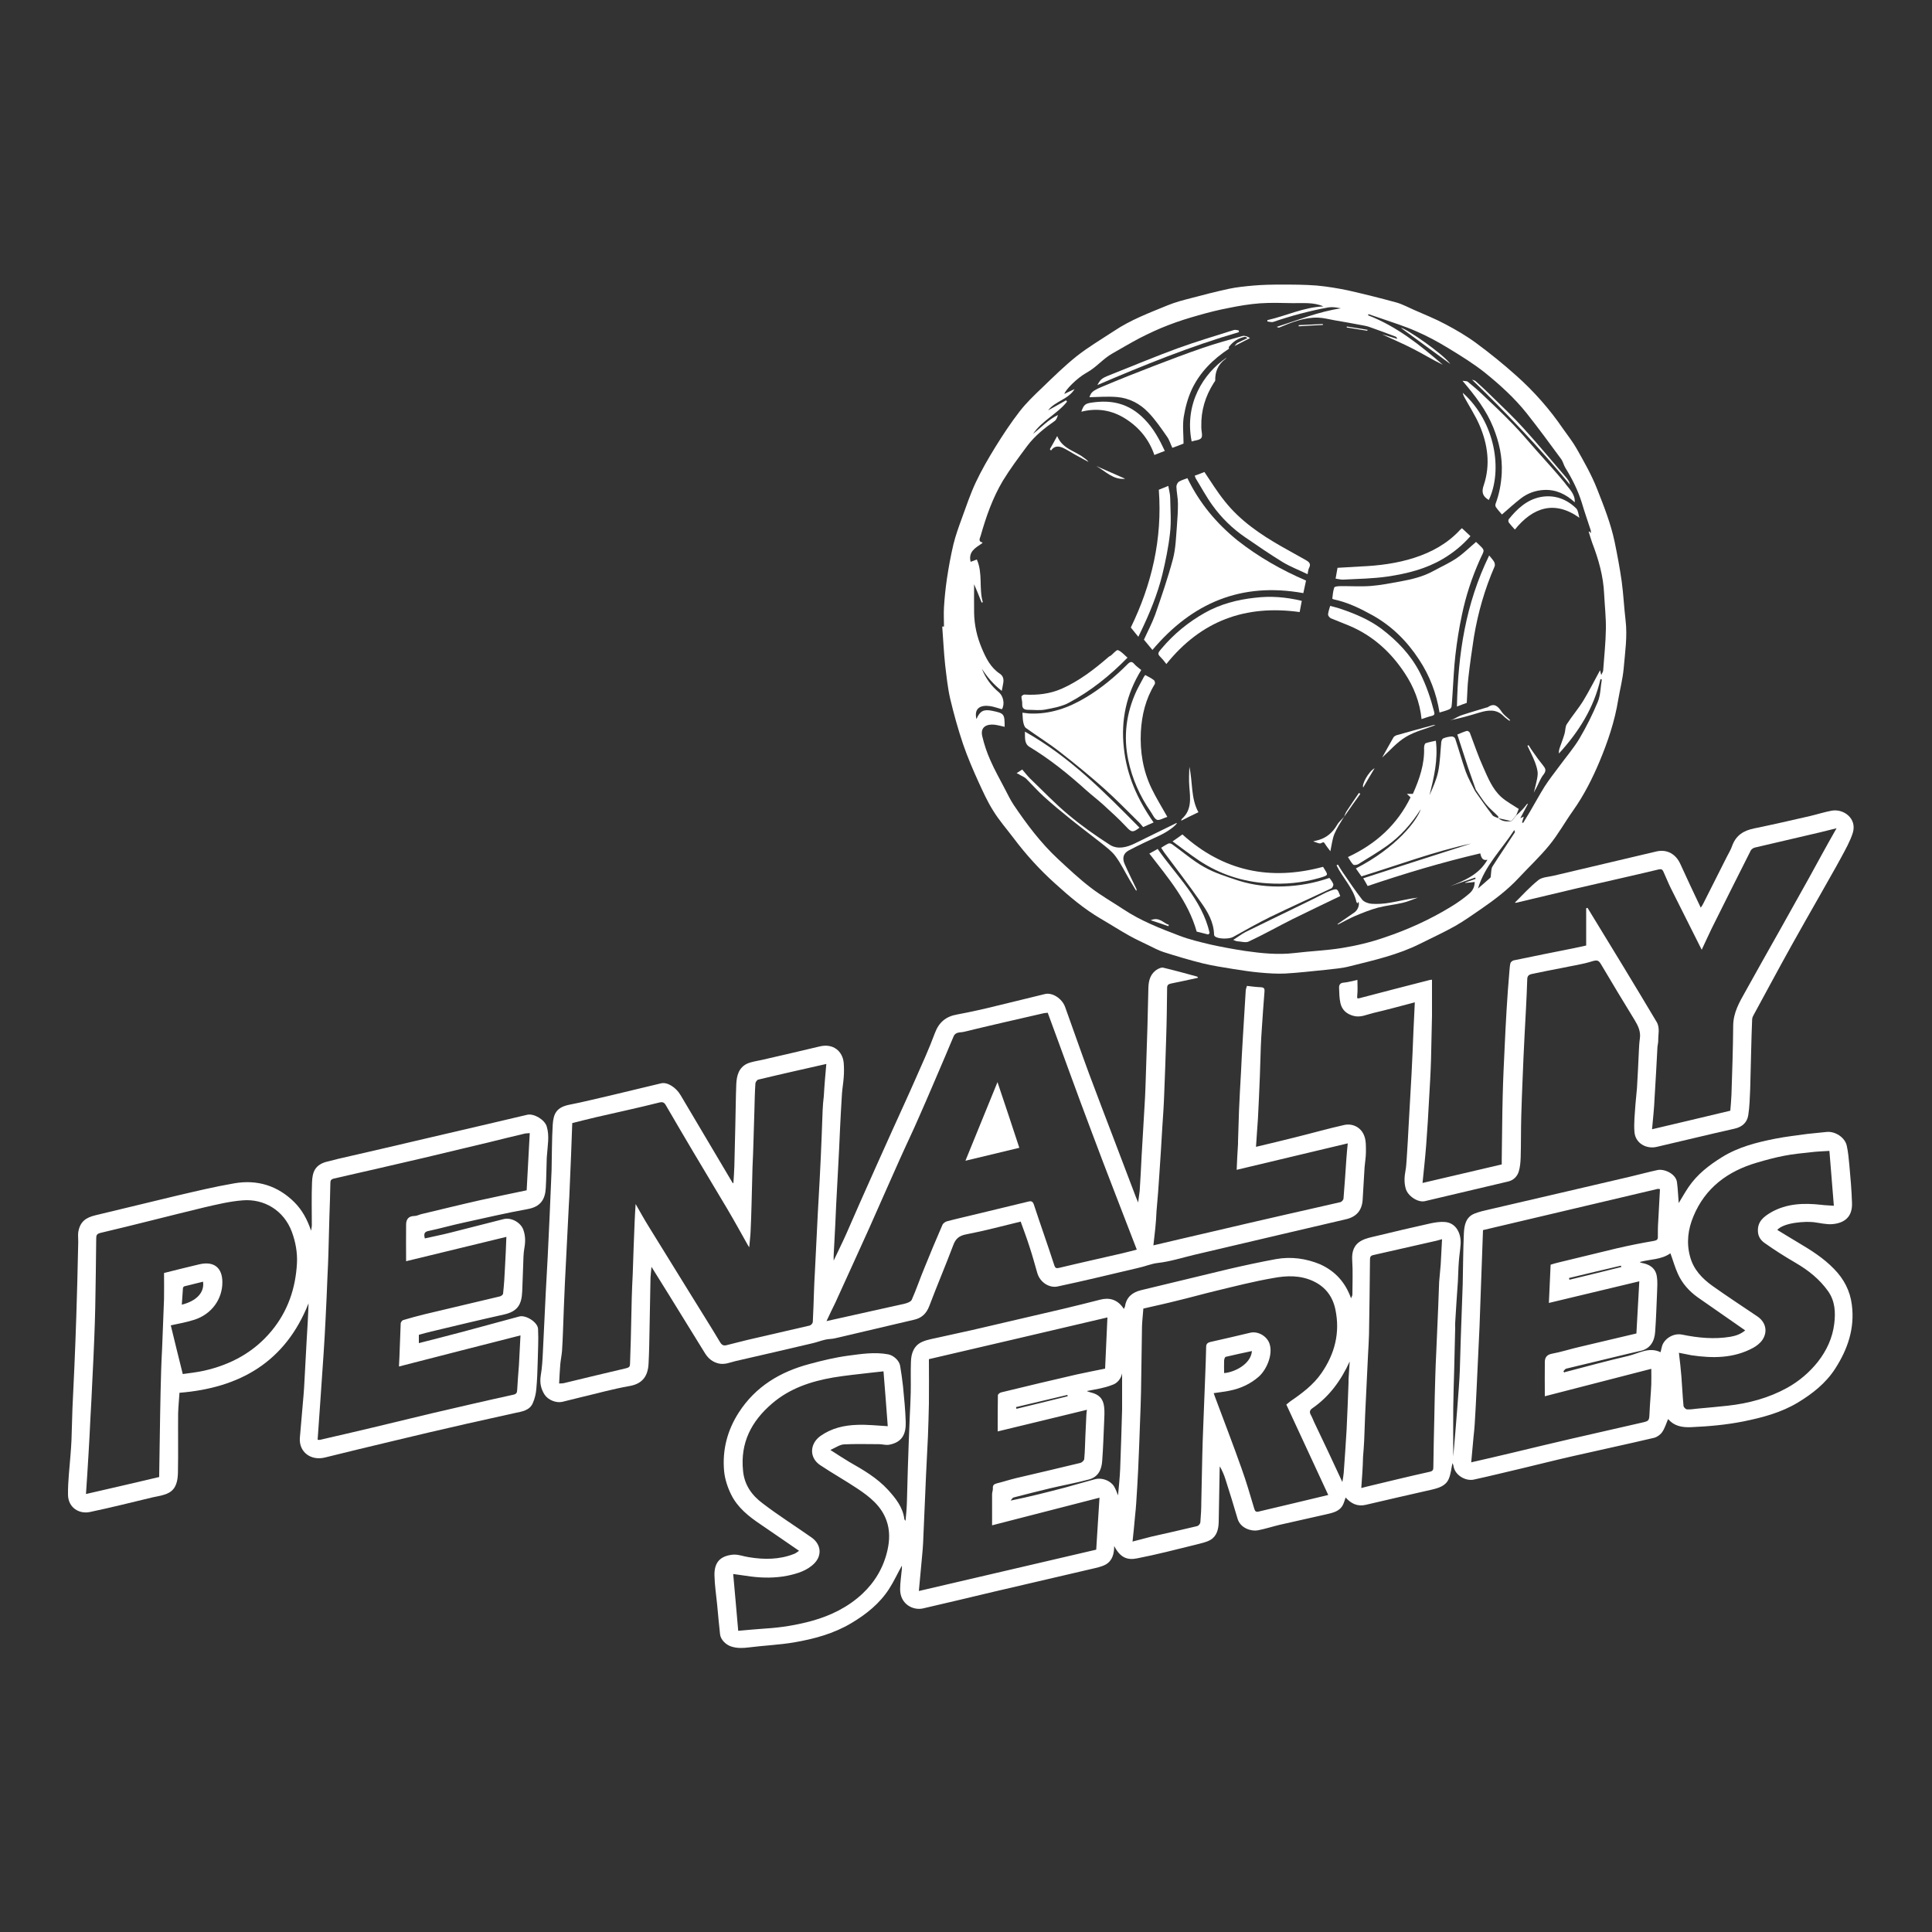 <?xml version="1.0" encoding="UTF-8"?> <svg xmlns="http://www.w3.org/2000/svg" xmlns:xlink="http://www.w3.org/1999/xlink" version="1.1" id="Layer_1" x="0px" y="0px" viewBox="0 0 1000 1000" style="enable-background:new 0 0 1000 1000;" xml:space="preserve"><rect x="0" y="0" width="1000" height="1000" fill="#333333" stroke="none"/> <path style="fill:#FFFFFF;" d="M699.3,672c0.3-0.8,0.7-1.4,0.7-1.9c0-5.9,0.3-11.9-0.1-17.8c-0.3-4.5,0.9-8.1,4.9-10.2 c2.2-1.2,4.9-1.7,7.4-2.3c9.4-2.3,18.9-4.5,28.3-6.6c2.4-0.5,5-0.9,7.4-0.7c6.2,0.5,8.5,6.6,8.1,11.6c-0.2,3-0.7,5.9-0.9,8.8 c-0.3,3.5-0.3,6.9-0.5,10.4c-0.5,7.1-1,14.3-1.4,21.4c-0.1,0.8,0,1.7,0,2.6c-0.2,7-0.3,14.1-0.5,21.1c-0.2,6.7-0.4,13.4-0.5,20.2 c-0.1,8.9,0,17.8,0,25.3c0.3-2.9,0.6-7.2,1-11.6c0.7-8.1,1.3-16.2,1.9-24.3c0.2-2.9,0.4-5.8,0.5-8.7c0.2-5.6,0.3-11.2,0.5-16.7 c0.3-9.3,0.7-18.6,1-28c0.2-8.8,0.2-17.5,0.6-26.3c0.2-4.1,1-8.3,5.4-10.1c2.5-1,5.1-1.6,7.8-2.2c13.3-3.1,26.6-6.2,40-9.3 c11-2.6,22-5.1,33-7.7c4.7-1.1,9.4-2.4,14.1-3.4c3.4-0.7,9.4,1.9,10,6.3c0.5,3.7,0.6,7.4,0.9,10.8c1.6-2.6,3.2-5.5,5.1-8.3 c4.5-6.6,10.6-11.3,17.2-15.4c8.5-5.3,18-7.7,27.6-9.6c5.5-1.1,11.2-1.7,16.8-2.5c3.3-0.4,6.5-0.6,9.8-1c4.4-0.5,9.6,2.8,10.5,7.2 c0.7,3.2,1,6.5,1.3,9.7c0.6,6.6,1.2,13.3,1.4,20c0.2,7.1-3.9,10.2-10,10.8c-3.2,0.3-6.5-0.6-9.8-1c-4.3-0.5-15.4,0.1-18.9,4 c3.7,2.2,7.3,4.5,10.9,6.6c6.6,3.9,13.1,8,18.5,13.6c5.1,5.2,8.3,11.3,9.2,18.5c1.6,12.2-2.1,23-8.6,33.1 c-4.9,7.6-11.8,13-19.4,17.6c-8.7,5.2-18.2,7.7-28,9.7c-9,1.8-18.1,2.6-27.2,3c-4.8,0.2-8.8-0.6-11.9-4.2c-1,2.3-1.7,4.8-3.1,6.8 c-0.9,1.3-2.6,2.5-4.1,2.9c-14,3.3-28.1,6.3-42.1,9.5c-8.9,2-17.8,4.3-26.7,6.4c-8.1,1.9-16.2,3.9-24.4,5.7c-4.3,1-9.7-2.1-10.6-6.6 c-0.1-0.8-0.4-1.5-0.6-1.9c-0.6,2.5-0.8,5.5-1.9,8.1c-1.6,3.8-5.3,4.8-9.1,5.7c-11.3,2.5-22.6,5.2-33.9,7.8c-4.2,1-7.6-0.6-10.4-3.8 c-0.5,1.3-0.8,2.6-1.4,3.8c-1.8,3.5-5.3,4.1-8.6,4.9c-8.1,1.9-16.3,3.6-24.4,5.5c-3.7,0.9-7.4,2.1-11.1,2.8c-3.2,0.6-8.9-1-10.4-5.9 c-2-6.8-4.1-13.7-6.3-20.5c-0.7-2.3-1.7-4.5-2.9-6.7c0,0.3-0.1,0.6-0.1,0.8c-0.2,9.3-0.3,18.6-0.5,28c-0.1,3.6-0.9,7.2-4.2,9.2 c-2.2,1.3-5,1.8-7.6,2.5c-10.1,2.5-20.2,5.1-30.4,7.1c-5,1-8.7-0.2-11.9-6.4c0,4-0.9,7.6-4.4,9.6c-2.2,1.2-4.9,1.7-7.4,2.3 c-16.7,3.9-33.4,7.8-50.2,11.7c-12.3,2.9-24.6,5.9-36.9,8.7c-5.1,1.2-11.9-2.1-11.9-9.9c0-3.5,0.6-7,0.9-10.5c0.1-0.6,0-1.3,0-1.7 c-2.2,3.9-4.1,8.1-6.6,12c-4.9,7.6-11.8,13.1-19.5,17.7c-9.2,5.5-19.3,8.2-29.7,10c-7.7,1.3-15.6,1.6-23.4,2.6 c-3.2,0.4-6.2,0.5-9.2-0.5c-2.7-0.9-5.4-3.5-5.7-6.3c-0.6-5.1-1-10.2-1.5-15.3s-1.3-10.2-1.4-15.3c-0.1-6.8,3.1-9.9,9.4-10.6 c2.7-0.3,5.6,0.9,8.4,1.3c7.9,1.3,15.8,1.3,23.4-1.7c0.9-0.3,1.6-1,2.6-1.6c-6.8-4.6-13.4-9.3-20.1-13.8c-6.1-4.1-11.7-8.6-15-15.2 c-1.9-3.8-3.3-8.1-3.7-12.2c-1-10.9,1.6-21.1,7.6-30.4c8.7-13.5,21.5-21.1,36.6-25.1c6.6-1.8,13.3-3.4,20-4.3 c6.8-0.9,13.7-2,20.7-0.7c2.7,0.5,5.7,3.1,6.2,5.9c0.6,3.5,1.1,7.1,1.5,10.7c0.6,6.1,1.2,12.2,1.4,18.3c0.2,6.2-1.7,10.6-8.6,11.9 c-1.7,0.3-3.5-0.3-5.2-0.3c-6,0-12.1-0.2-18.1,0.1c-2.2,0.1-4.4,1.7-7.1,2.9c3.6,2.3,6.6,4.3,9.8,6.2c7.2,4.1,14.3,8.2,20,14.4 c4,4.4,7.7,9,8.5,15.2c0,0.3,0.4,0.5,0.6,0.9c0.3-3.2,0.6-6.2,0.7-9.3c0.2-6,0.3-12,0.5-18c0.3-9,0.6-17.9,1-26.9 c0.2-4.1,0.4-8.2,0.5-12.4c0.1-5.2-0.1-10.5,0.1-15.7c0.1-4.4,1.5-8.5,5.9-10.4c2.7-1.2,5.8-1.6,8.7-2.3c7.4-1.7,14.9-3.2,22.4-5 c13.9-3.2,27.7-6.5,41.6-9.7c6.5-1.5,13-3.2,19.4-4.8c4.6-1.2,9-0.2,12.2,4.8c0.2-0.5,0.5-0.9,0.6-1.3c0.7-4.8,3.8-7.3,8.3-8.4 c15.1-3.6,30.1-7.3,45.2-10.9c8.2-1.9,16.5-3.7,24.7-5.2c7.8-1.4,15.6-0.3,22.8,2.7C691,657.9,696.3,663.6,699.3,672z M586.2,797.9 c3.4-0.9,6.5-1.7,9.6-2.5c8-1.8,16-3.6,23.9-5.5c0.7-0.2,1.5-1.2,1.6-1.9c0.3-3.6,0.5-7.2,0.5-10.9c0.2-7.9,0.3-15.7,0.5-23.6 c0.1-5.1,0.3-10.2,0.5-15.3c0.3-8.6,0.7-17.1,1-25.7c0.2-5.1,0.4-10.2,0.5-15.3c0-1.5,0.6-2.2,2.2-2.6c6.9-1.5,13.8-3.2,20.7-4.8 c4-0.9,8.6,1.8,9.9,5.7c1.9,5.6-1.5,13.4-5.5,17c-4.3,3.8-9.5,6.2-15.1,7.3c-2.7,0.6-5.4,0.8-8.3,1.3c0.4,1,0.6,1.8,0.9,2.5 c4.5,12.1,9.2,24.2,13.5,36.4c2.5,6.9,4.5,13.9,6.6,20.9c0.4,1.4,1,1.8,2.2,1.5c12-2.8,23.9-5.7,36.1-8.6 c-7.2-15.6-14.4-31.1-21.7-46.8c0.8-0.6,1.4-1.2,2.1-1.7c6-4.1,11.9-8.5,16.1-14.6c6.9-10,9.7-20.9,7.2-32.9 c-1.4-6.7-5.1-11.7-11.5-14.7c-6.7-3.1-13.7-2.9-20.6-1.6c-9.9,1.7-19.7,4.2-29.6,6.6c-6.7,1.6-13.4,3.5-20.1,5.1 c-5.9,1.5-11.9,2.8-17.6,4.1c-0.2,3.1-0.6,6.1-0.7,9.1c-0.2,11.2-0.3,22.4-0.5,33.6c-0.1,5.2-0.3,10.3-0.5,15.5 c-0.3,8.5-0.6,17-1,25.4c-0.3,5.7-0.6,11.4-1,17.1c-0.1,2.2-0.4,4.5-0.6,6.7C587.1,789.2,586.7,793.4,586.2,797.9z M480.8,703.5 c0,7.7,0.1,15.3,0,23c-0.1,5.7-0.3,11.3-0.5,17c-0.3,6.8-0.7,13.5-1,20.3c-0.3,7.7-0.7,15.5-1,23.2c-0.2,3.9-0.3,7.7-0.5,11.6 c-0.1,2.2-0.3,4.3-0.5,6.5c-0.6,6.1-1.1,12.1-1.7,18.4c30.9-7.2,61.5-14.3,91.8-21.4c0.6-9.2,1.1-18.1,1.7-26.9 c-18.7,4.8-37.2,9.6-55.6,14.3c0-5.8,0-10.9,0-16.1c0-1,0.5-2.1,0.4-3.1c-0.1-1.6,0.6-2.1,2-2.5c3.3-0.8,6.6-1.9,9.9-2.7 c11.1-2.6,22.3-5.2,33.4-7.9c0.8-0.2,2-1.3,2-2.1c0.4-4,0.4-8.1,0.6-12.1c0.2-3.5,0.3-7.1,0.5-10.6c0-0.9,0.2-1.8,0.3-2.7 c-15.8,3.8-31.1,7.6-46.2,11.2c0-6.5,0-12.6,0.1-18.7c0-0.5,1-1.4,1.7-1.5c13.1-3.2,26.1-6.3,39.2-9.3c4.9-1.1,9.8-2,14.6-3 c0.4-9,0.8-17.7,1.2-26.5C542.4,689.1,511.9,696.3,480.8,703.5z M761.5,756.9c7.5-1.7,14.7-3.4,21.9-5.1c10-2.4,19.9-4.8,29.9-7.1 c12.1-2.8,24.2-5.5,36.3-8.3c4.1-0.9,4-1,4.2-5.2c0.2-4.9,0.7-9.8,0.9-14.7c0.1-2.8,0-5.6,0-8c-18.3,4.7-36.8,9.5-55.1,14.2 c0-6.1-0.1-11.9,0-17.7c0-2.2,0.9-3.8,3.6-4.3c4.9-0.9,9.7-2.5,14.6-3.6c9.6-2.3,19.3-4.6,29.2-6.9c0.5-8.9,1-17.9,1.5-27 c-15.9,3.8-31.4,7.5-46.8,11.2c0.3-6.9,0.6-13.3,0.9-19.8c1.3-0.4,2.6-0.8,3.9-1.1c10-2.4,20.1-4.9,30.1-7.3 c6.4-1.5,12.9-2.8,19.4-3.9c1.7-0.3,2.2-0.8,2.1-2.4c0-2.6,0-5.2,0.2-7.8c0.3-5.5,0.6-11.1,0.9-16.6c-0.7-0.1-1-0.2-1.3-0.1 c-30.1,7.1-60.3,14.2-90.3,21.3c-0.4,12-0.9,23.9-1.3,35.9c-0.2,4.7-0.3,9.4-0.5,14.1c-0.5,10.6-1,21.3-1.5,31.9 c-0.3,6.2-0.6,12.4-1,18.6c-0.1,2.2-0.4,4.3-0.6,6.5C762.3,747.9,761.9,752.3,761.5,756.9z M459.5,738.2c-0.7-9.3-1.4-18.7-2.2-28.4 c-2.4,0.3-4.4,0.5-6.4,0.7c-6.6,0.8-13.2,1.4-19.7,2.5c-11.5,2-22.4,5.6-31.5,13.4c-10.8,9.2-16.6,20.4-15.1,34.9 c0.7,7.4,4.6,12.7,10.1,16.8c8.2,6.3,17,11.8,25.5,17.8c4.7,3.4,5.4,9,1.4,13.2c-3.8,3.9-8.9,5.4-14.1,6.5 c-6.2,1.2-12.5,1.2-18.8,0.4c-3.1-0.4-6.1-0.9-9.2-1.3c0.9,9.7,1.7,19.3,2.6,29.4c4.8-0.4,9.6-0.9,14.4-1.2c8-0.5,15.9-1.8,23.6-3.9 c9.8-2.7,18.8-7.1,26.3-14.1c6.5-6.1,10.9-13.6,12.9-22.3c1.2-5.2,1.4-10.5-0.5-15.7c-2.7-7.5-8.7-12.2-15-16.4s-12.9-7.9-19.2-12.1 c-5.8-3.8-5.6-11,0-15.1c5.8-4.1,12.3-5.6,19.2-5.8C449,737.3,454.2,737.9,459.5,738.2z M869,700.2c0.5,4.3,1,8.4,1.3,12.4 c0.4,5.1,0.6,10.1,1.1,15.2c0.1,0.6,1.1,1.6,1.7,1.7c1.8,0.1,3.7-0.2,5.5-0.4c5.2-0.5,10.4-0.9,15.6-1.5c10.9-1.2,21.3-4,30.9-9.3 c6.1-3.4,11.4-7.9,15.8-13.4c4.6-5.9,7.6-12.4,8.5-19.7c0.7-5.8,0.5-11.7-3.2-16.9c-4.4-6.2-10.2-10.8-16.7-14.6 c-5.5-3.2-10.9-6.6-16.1-10.3c-1.9-1.3-3.4-3.3-3.5-6c-0.3-5.2,3.1-7.7,6.8-9.9c8.1-4.6,16.9-4.9,25.9-3.9c2.2,0.3,4.5,0.3,6.6,0.5 c-0.8-9.6-1.5-18.8-2.3-28.4c-3.3,0.2-6.5,0.3-9.7,0.7c-4.5,0.5-9.1,0.9-13.6,1.8c-4.8,0.9-9.6,2.2-14.3,3.6 c-15,4.4-26.7,13-32.8,27.8c-2.8,6.7-3.7,13.7-1.7,20.9c1.8,6.7,6.3,11.3,11.6,15.1c7.6,5.4,15.4,10.5,23.1,15.7 c4.4,2.9,5.6,7.8,2.8,12.1c-1.1,1.7-3,3.2-4.8,4.2c-10.1,5.5-20.9,5.5-31.9,3.9C873.4,701.1,871.2,700.6,869,700.2z M704.6,770.2 c1.3-0.3,2-0.5,2.7-0.7c10.9-2.6,21.8-5.3,32.7-7.7c1.8-0.4,1.9-1.2,1.9-2.6c0.1-8.5,0.3-17,0.5-25.5c0.1-7,0.3-14.1,0.5-21.1 c0.1-4.2,0.3-8.4,0.5-12.6c0.3-7.7,0.7-15.5,1-23.2c0.2-4.4,0.3-8.9,0.5-13.3c0.2-3,0.6-5.9,0.8-8.9c0.3-4.4,0.4-8.7,0.7-13.2 c-1.2,0.3-2,0.6-2.9,0.8c-10.9,2.5-21.7,4.9-32.6,7.4c-1.4,0.3-1.8,0.9-1.8,2.3c-0.1,12.9-0.3,25.8-0.5,38.7 c-0.1,3.5-0.3,6.9-0.5,10.4c-0.5,10.4-1,20.8-1.5,31.2c-0.2,4.4-0.3,8.9-0.5,13.3c-0.1,2.9-0.4,5.8-0.6,8.7 C705.4,759.4,705,764.6,704.6,770.2z M848.8,653.2c0.1,0.1,0.2,0.3,0.4,0.3c0.5,0.2,1,0.3,1.6,0.4c3.8,0.9,6.3,3.1,6.8,6.9 c0.4,2.6,0.2,5.4,0.1,8.1c-0.3,6.9-0.5,13.7-1,20.5c-0.3,4.6-2.4,8.9-8,9.9c-1.9,0.4-3.7,0.9-5.6,1.3c-10.8,2.6-21.6,5.2-32.4,7.8 c-0.6,0.1-1,0.9-1.5,1.4c0.2,0.2,0.3,0.4,0.5,0.6c0.4-0.2,0.7-0.4,1.1-0.4c10.7-2.8,21.3-5.7,32.1-8.2c5.4-1.3,10.6-4.8,16.6-1.9 c0.3-1.2,0.5-2,0.7-2.9c0.9-3.7,5.6-7.2,10.5-6.2c8.3,1.7,16.6,2.5,25,1.1c2.8-0.5,5.4-1.4,7.6-3.3c-8.4-5.9-16.6-11.5-24.7-17.2 c-4.3-3.1-7.9-7.1-10.1-12c-1.6-3.5-2.6-7.2-3.9-10.7C859.8,652.1,854.1,651.7,848.8,653.2z M562.5,720c0.8,0.3,1.4,0.6,2,0.7 c4.3,1,6.5,3.2,7,7.5c0.3,2.6,0.1,5.2,0,7.8c-0.3,6.7-0.5,13.4-1,20.1c-0.3,4.9-2.3,8.5-7,9.7c-6.7,1.8-13.5,3-20.2,4.6 c-6.3,1.5-12.5,3.1-18.7,4.7c-0.6,0.2-1,1-1.5,1.6c9.9-2,19.2-4.4,28.4-6.8c5.1-1.4,10.2-2.9,15.4-4.3c3.4-0.9,7.8,0.7,9.7,3.7 c0.9,1.5,1.5,3.2,2.1,4.7c0.4-4.5,0.9-9.1,1.1-13.8c0.4-10.2,0.7-20.4,1-30.7c0-0.5,0-1,0-1.5c0-5.9,0-11.8,0-17.2 c-0.5,2.6-2.3,5.2-5.3,6.1C571.4,718.5,567.1,719.1,562.5,720z M694.8,767.1c0.3-1.9,0.6-3.3,0.7-4.7c0.5-7.5,1.1-14.9,1.5-22.4 c0.4-8.1,0.7-16.3,1-24.4c0-0.6,0-1.1,0-1.7c0.2-3.1,0.4-6.1,0.6-9.2c-4.5,9.8-10.5,18.1-19.3,24.2c-1.2,0.8-1.7,1.8-0.9,3.3 c0.7,1.2,1.2,2.6,1.8,3.9C685.1,746.3,689.9,756.5,694.8,767.1z M633.6,710.7c4.8-0.3,13.8-4.3,14.4-11.4c-4.6,1-9.1,1.9-13.6,3 c-0.4,0.1-0.8,1.3-0.8,2C633.5,706.4,633.6,708.5,633.6,710.7z M839.2,655.8c-0.1-0.2-0.2-0.5-0.2-0.7c-9,2.1-17.9,4.2-26.9,6.4 c0.1,0.3,0.2,0.6,0.2,0.9C821.2,660.3,830.2,658,839.2,655.8z M552.6,722.7c0-0.2-0.1-0.5-0.1-0.7c-8.9,2.1-17.8,4.2-26.6,6.3 c0.1,0.3,0.1,0.6,0.2,0.9C534.9,727.1,543.7,724.9,552.6,722.7z"></path> <path style="fill:#FFFFFF;" d="M597,644.6c9.8-2.3,19.5-4.6,29.1-6.8c13.2-3.1,26.5-6.2,39.7-9.2c9.4-2.2,18.8-4.2,28.1-6.4 c0.6-0.2,1.5-1.2,1.5-1.9c0.6-6.9,1-13.8,1.5-20.7c0.2-2.6,0.4-5.1,0.7-7.8c-19.2,4.6-38.1,9.1-57.5,13.7c0.2-4.8,0.4-9.2,0.7-13.5 c0-0.4,0-0.8,0-1.2c0.2-5.3,0.3-10.5,0.5-15.8c0.3-6.4,0.6-12.9,1-19.3c0.3-6.2,0.6-12.4,1-18.6c0.5-8.2,1-16.4,1.5-24.6 c0.1-0.8,0.5-1.6,0.6-2.2c2.6,0.3,4.9,0.6,7.3,0.7c1.7,0.1,1.9,0.9,1.8,2.2c-0.5,6.5-1,13-1.4,19.5c-0.2,3-0.4,6-0.5,8.9 c-0.2,5.2-0.3,10.3-0.5,15.5c-0.3,7.3-0.6,14.7-1,22c-0.3,4.7-0.7,9.4-1,14.5c7-1.7,13.6-3.2,20.2-4.9c8.5-2.1,16.9-4.5,25.4-6.4 c4.4-1,8.9,1.2,10.5,5.8c0.9,2.5,0.8,5.4,0.8,8.2c0,2.6-0.5,5.3-0.7,7.9c-0.4,5.6-0.6,11.3-1,16.9c-0.4,5.6-3.4,8.8-8.7,10 c-10.8,2.5-21.7,5.1-32.5,7.6c-15.3,3.6-30.6,7.2-46,10.8c-6.3,1.5-12.5,3.5-18.8,4.2c-3.5,0.4-6.6,1.8-9.9,2.5 c-14,3.3-28,6.7-42.1,9.7c-4,0.8-8.9-1.9-10.4-7c-1.3-4.5-2.5-9-4-13.5c-1.4-4.4-3-8.7-4.6-13.1c-9.5,2.3-18.8,4.8-28.2,6.6 c-3.7,0.7-5.5,2.3-6.7,5.6c-4,10.6-8.4,20.9-12.4,31.5c-1.5,3.9-3.9,6.2-7.9,7.1c-13.6,3.2-27.2,6.4-40.9,9.6 c-1.6,0.4-3.4,0.3-5,0.7c-2.3,0.5-4.5,1.4-6.8,1.9c-13.2,3.1-26.5,6.2-39.7,9.2c-2.9,0.7-5.6,2-8.9,1.2c-3.1-0.8-5.2-2.6-6.8-5.1 c-6.4-10.4-12.8-20.7-19.2-31.1c-2.8-4.5-5.5-8.9-8.6-13.8c-0.2,2.2-0.4,3.9-0.5,5.6c-0.2,8.9-0.3,17.8-0.5,26.7 c-0.1,5.9-0.2,11.8-0.5,17.7c-0.3,6.4-3,10.5-9.8,11.7c-8.6,1.5-17.1,3.9-25.6,5.9c-3.1,0.7-6.2,1.6-9.3,2.3c-3.2,0.7-7.3-1-9.1-3.7 c-2-3.1-2.6-6.3-2-10c0.7-4,0.9-8.1,1.1-12.2c0.5-10.3,1-20.6,1.5-31c0.3-6.1,0.7-12.2,1-18.4c0.3-7.1,0.7-14.1,1-21.2 c0.3-7.8,0.7-15.7,1-23.5c0.2-7.9,0.1-15.7,0.6-23.6c0.4-5.6,1.9-9,9.1-10.3c6.7-1.3,13.3-3,20-4.5c9-2.1,18.1-4.4,27.1-6.5 c3.2-0.7,7.7,2.2,10,6.2c8.9,15.1,17.9,30.1,26.8,45.2c0.1,0.1,0.2,0.2,0.5,0.4c0.2-3,0.4-6,0.5-8.9c0.2-7,0.3-13.9,0.5-20.9 c0.2-7.2,0.2-14.4,0.5-21.6c0.2-4.2,1.2-8.4,5.5-10.5c2.4-1.1,5.2-1.4,7.8-2c10-2.3,20-4.6,30-7c6.8-1.6,11.7,2.4,12.3,8.5 c0.2,2.5,0.2,5.1,0,7.6c-0.2,2.8-0.7,5.6-0.9,8.4c-0.4,6-0.7,12.1-1,18.1c-0.3,6.9-0.6,13.7-1,20.6c-0.3,6.3-0.7,12.6-1,18.8 c-0.3,6.9-0.6,13.7-1,20.6c-0.1,2.7-0.4,5.5-0.3,8.3c2.2-4.7,4.5-9.3,6.6-14c2.4-5.4,4.7-10.8,7.1-16.2c5.5-12.4,11-24.7,16.6-37.1 c4-8.9,8.1-17.7,12-26.6c3.5-7.9,7.1-15.8,10.1-23.9c2.1-5.6,5.7-8.6,11.5-9.6c6.9-1.3,13.7-2.8,20.5-4.5c8.4-2,16.7-4.1,25-6.1 c3.8-0.9,8.8,2.3,10.4,6.7c4.1,11.4,8.1,22.9,12.3,34.3c4.3,11.6,8.8,23.2,13.2,34.8c3.7,9.7,7.4,19.4,11.1,29.2 c0.3,0.8,0.7,1.6,1.2,2.9c0.3-2.3,0.6-4.2,0.8-6c0.4-6,0.7-12.1,1-18.1c0.5-8.5,1-17.1,1.5-25.6c0.2-3.4,0.4-6.8,0.5-10.2 c0.3-10.2,0.7-20.4,1-30.6c0.2-6.9,0.3-13.8,0.5-20.6c0.1-3.9,1.1-7.5,4.7-9.6c0.9-0.5,2.1-1.1,3.1-0.8c5.9,1.4,11.7,3,17.5,4.6 c0.1,0,0.2,0.3,0.4,0.6c-4.8,1-9.4,2.1-14.1,3c-1.3,0.3-1.9,0.8-1.9,2.2c-0.1,8.8-0.2,17.5-0.5,26.3c-0.3,9.5-0.6,19-1,28.4 c-0.2,5.9-0.6,11.8-1,17.6c-0.5,8-0.9,15.9-1.5,23.9c-0.4,6.5-0.9,13-1.5,19.5C598.4,632.7,597.7,638.6,597,644.6z M427.7,550.7 c-11.9,2.7-23.6,5.3-35.2,8.1c-0.6,0.1-1.4,1.2-1.5,1.9c-0.3,4.4-0.4,8.9-0.5,13.3c-0.2,5.6-0.3,11.2-0.5,16.7 c-0.1,4.4-0.3,8.9-0.5,13.3c-0.2,6.5-0.3,13-0.5,19.4c-0.1,4.7-0.3,9.4-0.5,14.1c-0.1,2.6-0.5,5.2-0.7,8.1c-0.4-0.6-0.5-0.8-0.7-1.1 c-3.5-6.2-6.9-12.4-10.5-18.5c-5.8-9.8-11.7-19.5-17.5-29.3c-4.9-8.2-9.7-16.5-14.5-24.7c-0.8-1.4-1.7-1.8-3.5-1.3 c-10.7,2.7-21.5,5-32.3,7.5c-4.3,1-8.6,2.1-12.6,3.1c-0.4,11.1-0.8,22-1.3,32.8c-0.1,3.4-0.3,6.8-0.5,10.2c-0.3,6.6-0.7,13.2-1,19.8 s-0.7,13.2-1,19.8c-0.4,8.4-0.7,16.8-1,25.2c-0.1,3.4-0.3,6.8-0.5,10.2c-0.2,2.3-0.7,4.6-0.9,6.9c-0.3,3.3-0.4,6.6-0.6,9.9 c1-0.1,1.8,0,2.5-0.2c10.7-2.6,21.5-5.2,32.2-7.7c1.6-0.4,2-0.9,2-2.3c0.1-4.1,0.3-8.2,0.4-12.4c0.2-7.3,0.3-14.6,0.5-21.9 c0.1-4,0.3-8.1,0.5-12.1c0.3-9.1,0.6-18.3,1-27.4c0.1-2.8,0.3-5.7,0.5-8.9c2.4,4.2,4.5,8,6.8,11.7c7.5,12.1,15,24.2,22.5,36.4 c4.8,7.8,9.7,15.5,14.4,23.4c0.9,1.5,1.8,1.9,3.2,1.6c4.9-1.2,9.7-2.5,14.6-3.6c9.5-2.2,19.1-4.4,28.6-6.6c0.7-0.2,1.5-1.1,1.6-1.8 c0.3-5.1,0.4-10.2,0.6-15.3c0.1-3.6,0.3-7.3,0.5-10.9c0.5-10.1,1-20.1,1.5-30.2c0.3-6,0.7-12,1-18c0.4-7.3,0.7-14.7,1-22 c0.2-4.4,0.3-8.9,0.5-13.3c0.1-2.4,0.3-4.8,0.6-7.2C426.7,561.9,427.2,556.3,427.7,550.7z M427.8,683.8c13.4-3,26.9-6,40.4-9 c1.3-0.3,3.2-1,3.7-2c2.4-5.4,4.3-11.1,6.6-16.6c3-7.4,6.1-14.9,9.3-22.2c0.4-0.9,1.6-1.7,2.5-1.9c4.9-1.3,9.9-2.4,14.8-3.6 c9.1-2.2,18.2-4.4,27.3-6.6c1.2-0.3,2.1-0.2,2.7,1.5c3.4,10.4,7.1,20.7,10.5,31.2c0.6,1.9,1.1,2,2.8,1.6c10.8-2.6,21.7-5,32.5-7.5 c2.6-0.6,5.1-1.3,7.5-1.9c-7.9-20.6-15.9-40.9-23.5-61.3c-7.7-20.3-15-40.8-22.6-61.3c-0.6,0.1-1.3,0.1-1.9,0.2 c-13.9,3.2-27.7,6.3-41.6,9.7c-1.7,0.4-4.2-0.1-5.2,2.3c-1.4,3.2-2.7,6.4-4.1,9.7c-4.6,10.7-9.1,21.4-13.8,32 c-3.2,7.4-6.7,14.6-10,22c-5.3,11.8-10.5,23.7-15.8,35.6c-5.8,12.9-11.7,25.7-17.5,38.5C430.9,677.2,429.3,680.6,427.8,683.8z"></path> <path style="fill:#FFFFFF;" d="M488.6,324.3c0-3.3-0.2-6.7,0-10c0.3-4.9,0.8-9.8,1.5-14.6c0.9-6,2-12.1,3.4-18 c1.1-4.5,2.7-8.9,4.3-13.3c2.3-6.3,4.4-12.6,7.2-18.6c3-6.4,6.6-12.6,10.3-18.6c3.9-6.3,8-12.5,12.5-18.3c3.5-4.5,7.7-8.5,11.8-12.4 c5.8-5.6,11.6-11.3,17.9-16.3c6-4.7,12.6-8.6,19-12.8c8.6-5.8,18.2-9.4,27.7-13.3c4.1-1.7,8.4-2.8,12.7-3.9 c6.3-1.7,12.7-3.3,19.1-4.7c4.2-0.9,8.5-1.3,12.8-1.7c4.7-0.4,9.4-0.5,14.1-0.5c6.2,0,12.5,0,18.7,0.5c5.4,0.5,10.8,1.4,16.1,2.5 c8.4,1.9,16.8,4,25.2,6.3c3.1,0.9,6,2.5,9,3.8c5.4,2.4,11,4.6,16.2,7.4c5.5,2.9,11,6.1,16,9.8c7.2,5.3,14.1,10.9,20.8,16.9 c9.1,8.1,17.2,17.3,24.1,27.4c2.4,3.4,5,6.7,7,10.2c3.9,6.9,7.8,13.7,10.7,21.1c3.5,8.9,7,17.7,9,27.1c1.4,6.8,2.7,13.7,3.7,20.7 c0.9,6.7,1.2,13.4,2,20.1c1,8.4-0.3,16.7-1,25c-0.5,5.4-1.9,10.7-2.8,16c-1.8,11.2-5.4,21.8-9.7,32.1c-3.7,8.8-8.1,17.5-13.7,25.4 c-4.2,5.9-7.7,12.3-12.3,17.9c-4.9,6-10.6,11.3-15.9,17c-5.7,6.1-12.3,11.1-19.1,15.8c-4.5,3.1-9,6.3-13.7,9c-5.9,3.3-12,6.1-18,9.1 c-11.5,5.8-24,8.6-36.4,11.7c-4.1,1.1-8.5,1.4-12.8,1.9c-6.9,0.7-13.9,1.5-20.8,1.9c-4.3,0.2-8.7-0.1-13.1-0.5 c-4.5-0.4-9-1.1-13.5-1.8c-5.4-0.9-10.9-1.7-16.2-3c-6.8-1.7-13.5-3.7-20.1-5.8c-2.8-0.9-5.3-2.3-8-3.6c-3.3-1.6-6.6-3.1-9.8-4.9 c-5-2.8-9.8-5.9-14.8-8.8c-8.7-5.1-16.2-11.5-23.6-18.2c-7.9-7.1-15-14.9-21.4-23.4c-3.6-4.8-7.6-9.3-10.7-14.4 c-2.9-4.6-5.2-9.7-7.5-14.7c-2.9-6.4-5.7-12.9-8-19.6c-2.6-7.7-4.8-15.6-6.7-23.6c-1.3-5.7-1.9-11.7-2.6-17.5 c-0.7-6.6-1-13.2-1.5-19.8C488.3,324.3,488.5,324.3,488.6,324.3z M775.6,423.5c2,1.8,4.4,1.8,6.8,1.5c0.8-1,1.7-2,2.5-3 c1-0.9,2-1.8,2.9-2.8c1-1,1.8-2.1,2.7-3.2c0.1,0.1,0.2,0.1,0.3,0.2c-1.2,2.3-2.4,4.5-3.9,7.3c1.1-0.5,1.4-0.6,1.8-0.8 c-0.3,1.1-0.6,2.1-0.9,3c0.2,0.1,0.4,0.2,0.6,0.2c1.1-1.9,2.3-3.7,3.4-5.6c2.6-4.4,5-8.9,7.7-13.2c2.3-3.6,5-7,7.6-10.5 c3.5-4.8,7.4-9.3,10.4-14.3c3.6-6.1,6.8-12.5,9.5-19c1.5-3.6,1.4-7.7,2.1-11.6c-0.2-0.1-0.5-0.1-0.7-0.2 c-3.4,14.9-11.3,27.4-21.5,38.5c-0.1-1.1,0.1-2,0.4-2.9c0.8-2.4,1.8-4.8,2.5-7.3c0.5-1.6,0.3-3.7,1.2-5c2.7-4.2,5.9-7.9,8.5-12.1 c3.1-5.1,5.8-10.5,8.7-15.8c0.1,0.6,0.3,1.2,0.6,2.5c0.5-1.2,1-1.8,1-2.4c0.5-7.1,1.3-14.3,1.4-21.4c0.1-6-0.6-12.1-0.9-18.1 c-0.4-9.3-2.9-18-6.2-26.6c-0.7-1.9-1.2-3.8-1.8-5.7c0.1,0,0.2-0.1,0.4-0.1c0.2,0.3,0.4,0.5,0.7,0.9c0-0.6,0.1-1.1,0-1.4 c-1.5-4.7-3.2-9.4-4.6-14.2c-2-6.5-5-12.5-8.6-18.3c-0.9-1.5-1.2-3.3-2.3-4.7c-5.8-7.9-11.6-15.8-17.7-23.5 c-6.3-7.9-13.8-14.7-21.6-21c-5.9-4.7-12.4-8.7-18.8-12.6c-5.4-3.3-10.9-6.3-16.7-8.8c-5.8-2.6-12-4.5-18-6.6 c-2.3-0.8-4.5-1.5-6.8-2.3c-0.1,0.2-0.1,0.4-0.2,0.6c14.8,5.7,26.9,15.4,38.7,25.6c-5.2-2.5-10.2-5.6-15.3-8.2 c-5.2-2.7-10.5-4.9-16.2-7.6c2.9,0.9,5.4,1.6,7.9,2.4c-0.2-0.7-0.5-1-0.9-1.2c-4.5-1.7-9-3.4-13.6-5c-1.4-0.5-2.9-0.7-4.4-1 c-4.5-0.8-8.9-1.7-13.4-2.4c-2.9-0.5-5.8-1.3-8.7-1.4c-7.1-0.2-13.6,2.4-20,5.1c-0.4,0.2-1-0.2-1.4-0.3c11-3.5,21.7-7.9,33.2-9.6 c-2.2-0.5-4.4-0.8-6.4-0.5c-9.7,1.8-19.2,4.3-28.5,7.5c-0.9,0.3-2.1-0.1-3.1-0.2c0-0.2,0-0.4,0-0.7c9.7-2.2,18.8-6.7,29-7.1 c-5.2-2.3-10.7-1.6-16.1-1.7c-5.6-0.1-11.2-0.3-16.8,0.1c-5.4,0.4-10.8,1.3-16.1,2.4c-5.3,1-10.5,2.3-15.7,3.8 c-5.3,1.5-10.5,3.1-15.6,5.1c-5,1.9-9.9,4.2-14.8,6.7c-4.8,2.5-9.4,5.3-14.2,8s-8.2,7.1-13.1,9.8c-5.3,2.9-11.2,9.1-11.7,11.1 c1.8-0.9,3.6-1.7,5.3-2.5c-3.3,5.4-10.1,6.2-13.7,11c3.1-1.7,6.2-3.5,9.3-5.2c0.2,0.2,0.3,0.5,0.5,0.7c-5.1,6.4-13,9.8-17.6,16.7 c4.2-3.4,7.9-7.4,12.9-9.8c-0.4,1.2-0.8,2.5-1.7,3.1c-5.3,3.7-10.3,7.7-14.2,12.9c-4.4,5.9-8.8,11.8-12.6,18 c-5.3,8.9-8.7,18.6-11.5,28.5c-0.3,1.1-1.6,3,1,3.5c-0.2,0.3-0.3,0.4-0.4,0.5c-3.4,2.3-7.1,4.3-5.8,9.5c0.9-0.3,1.9-0.7,3.2-1.2 c3.2,7.2,1,14.9,3.1,22.1c-0.2,0.1-0.4,0.1-0.6,0.2c-1.5-3.8-3-7.5-3.9-9.5c0,3.7-0.1,9.3,0,14.8c0.1,6.4,1.5,12.5,4,18.4 c2.1,5,4.5,9.9,9.3,13.1c1.7,1.1,2.1,2.8,1.8,4.7c-0.2,1.3-0.5,2.6-0.8,4.2c-4.2-3.3-7.5-7.1-10.3-11.5c1.9,4.9,4.9,9,8.9,12.3 c2.2,1.9,3.1,6,1.5,8.7c-2-0.5-4-1.3-6-1.6c-4.7-0.7-8.6,0.7-7.2,6.7c1.8-4.2,3.7-5.2,8.1-4.3c6.3,1.3,6.5,1.6,6.5,8.3 c-1.8-0.4-3.6-0.9-5.3-1.1c-3.9-0.4-7.4,1.1-6.3,5.9c1,4.3,2.4,8.5,4.2,12.5c2.2,5.1,5,9.9,7.5,14.8c1.5,2.9,2.9,5.8,4.7,8.5 c6.7,9.9,13.9,19.5,22.7,27.7c5.5,5.1,11,10.3,17,14.9c5.3,4.1,11.3,7.5,16.9,11.2c9,6,19,9.9,29,13.7c5.2,2,10.8,3.3,16.2,4.6 c5.9,1.3,11.9,2.4,17.8,3.3c8.4,1.2,16.9,2.1,25.5,1.1c8.2-1,16.5-1.3,24.6-2.6c7.5-1.2,15-3,22.2-5.5c11.9-4,23.4-9.2,34.2-15.8 c3.3-2,6.6-4.3,9.5-6.8c1.7-1.4,2.9-3.4,2.9-6.1c-1.8,0.2-3.3,0.4-4.9,0.5c0-0.1,0-0.2,0-0.2c1.8-0.6,3.6-1.3,5.4-1.9 c-0.1-0.2-0.2-0.5-0.2-0.7c-4.3,1.5-8.7,3-13,4.5c7.6-3,15-6.1,19.3-13.7c-2.4,0.6-3.2-0.9-3.7-3.3c-19.7,4.6-39.1,10.4-58.3,16.9 c-0.7-1.3-1.4-2.5-2.3-4c18.8-6.1,37.4-12.1,55.9-18c-19.1,4.1-37.6,11.1-56.8,17c-0.9-1.2-1.9-2.7-2.9-4.1 c20.9-10.7,31.6-24.7,33.6-30.7c-4.9,7.7-10.5,14-17.5,19c-4.8,3.4-9.9,6.4-14.9,9.5c-0.7,0.4-2.2,0.6-2.6,0.2 c-1.1-1.1-1.8-2.6-2.7-3.9c14.6-6.8,25.5-16.8,32.4-30.9c-0.5-0.4-0.9-0.9-1.9-1.8c1.4,0,2.2,0,3.1,0c3.4-7.6,6.1-15.4,5.8-23.9 c0-0.8,0.3-2.1,0.8-2.3c1.7-0.6,3.5-0.9,5.3-1.3c1.2,9.9-1,19-3.3,28.2c1.8-4,3.6-8,4.5-12.2c1-5,1.1-10.2,1.6-15.3 c0.1-0.7,0.5-1.7,1-1.9c1.4-0.6,2.9-0.9,4.4-1c0.6-0.1,1.6,0.5,1.8,1.1c1.9,5.7,3.5,11.5,5.5,17.2c1.3,3.5,3.2,6.7,4.8,10 c2.9,4.1,5.8,8.3,8.9,12.3C772.9,422.7,774.5,423,775.6,423.5L775.6,423.5z M765,459.9c2.2-1.9,4.3-3.7,6.4-5.6 c0.3-0.3,0.2-1.1,0.3-1.6c0.2-1.4,0.1-3.1,0.8-4.2c3.8-6,7.8-11.8,11.6-17.7c0.1-0.1-0.1-0.5-0.3-1.2 C777.2,439.8,768.5,448.1,765,459.9z"></path> <path style="fill:#FFFFFF;" d="M219.9,641c4.3-1,8.6-1.8,12.9-2.9c9.3-2.3,18.6-4.8,27.9-7.1c4-1,8.9,1.8,10.2,5.6 c1.1,3.1,1.1,6.2,0.5,9.5c-0.5,2.8-0.5,5.8-0.6,8.7c-0.2,4.5-0.3,9-0.5,13.6c-0.3,6.9-2.4,10.4-9.5,12c-12.6,2.8-25.1,5.8-37.6,8.8 c-2.2,0.5-4.3,1.1-6.4,1.7c0,1.4,0,2.7,0,4.3c7.9-2,15.6-4,23.2-6c9.6-2.6,19.2-5.2,28.8-7.8c3.4-0.9,9.6,3,9.7,6.5 c0.3,5.8-0.1,11.7-0.2,17.5c-0.1,4.5-0.3,9-0.7,13.5c-0.2,2.5-0.8,5-1.8,7.3c-1.7,4-5.8,4.4-9.4,5.2c-8.2,1.9-16.5,3.6-24.7,5.5 c-13.2,3-26.5,6.1-39.7,9.3c-11.3,2.7-22.6,5.4-33.8,8.2c-7.3,1.8-13.5-2.8-13-10.1c0.6-7.3,1.3-14.7,1.9-22 c0.2-2.6,0.4-5.1,0.5-7.7c0.4-6.8,0.7-13.6,1.1-20.4c0.4-6.5,0.8-13,1-19.6c-12,30.3-35.5,43.8-66.8,46.3c-0.2,3.4-0.6,7-0.7,10.6 c-0.1,10.2,0.1,20.5-0.1,30.7c-0.1,4.1-0.8,8.4-4.8,10.5c-2.4,1.3-5.4,1.7-8.2,2.3c-10.8,2.6-21.6,5.3-32.5,7.6 c-5.6,1.2-11.3-2.2-11.4-8.9c-0.1-6.9,0.8-13.8,1.3-20.7c0.2-2.6,0.4-5.1,0.5-7.7c0.2-5.4,0.3-10.8,0.5-16.3 c0.3-7.2,0.7-14.4,1-21.5c0.4-8.8,0.7-17.6,1-26.4c0.2-5.7,0.3-11.3,0.5-17c0.2-7.1,0.3-14.3,0.5-21.4c0-1.6-0.2-3.3,0-4.9 c0.9-5.5,3.9-7.6,9-8.8c14-3.3,27.9-6.8,41.9-10.1c9.9-2.3,19.8-4.7,29.8-6.4c11.9-2.1,22.6,1.2,31.2,9.8c4,4,6.7,9,8.6,14.7 c0.1-0.9,0.4-1.9,0.4-2.8c0-7.4-0.2-14.8,0.1-22.2c0.2-5.1,1.3-9.4,8.5-10.9c1.7-0.4,3.4-0.9,5.1-1.3c14.8-3.4,29.6-6.8,44.4-10.3 c11-2.6,22-5.1,33-7.7c6.8-1.6,13.6-3.2,20.4-4.8c3.5-0.8,9.1,2.6,10.1,6.1c1.5,5,0.4,10,0.1,15c0,0.4-0.1,0.8-0.1,1.2 c-0.2,5.2-0.2,10.4-0.5,15.5c-0.3,6-2.7,9.8-9.3,11c-11.1,2-22.1,4.6-33.1,7c-6.1,1.3-12,3-18.1,4.3 C219.8,637.5,219.2,638.4,219.9,641z M206.5,707.3c0.2-3.5,0.3-6.3,0.4-9.2c0.2-4.4,0.3-8.7,0.5-13.1c0-0.6,0.7-1.5,1.2-1.7 c3.7-1.1,7.3-2.1,11-3c13.1-3.1,26.1-6.2,39.2-9.3c0.7-0.2,1.6-0.9,1.6-1.5c0.5-4.6,0.8-9.3,1-14c0.3-5,0.5-10.1,0.7-15.3 c-17.3,4.2-34.7,8.4-51.9,12.6c0-6.7-0.1-12.8,0-19c0-2.7,1.3-4.4,4.3-4.4c1.2,0,2.4-0.7,3.7-1c10.1-2.4,20.2-4.9,30.4-7.2 c8-1.8,16-3.4,24-5.1c0.5-9.9,1.1-19.7,1.6-29.6c-1.1,0.1-1.7,0.1-2.4,0.2c-6,1.4-12,2.9-18.1,4.4c-11.4,2.7-22.9,5.5-34.3,8.2 c-15.5,3.6-31,7.2-46.5,10.7c-1.6,0.4-1.9,1-1.9,2.4c-0.1,5.7-0.3,11.5-0.5,17.2c-0.2,6.2-0.3,12.5-0.5,18.7 c-0.1,4.1-0.3,8.2-0.5,12.3c-0.3,7.5-0.6,15-1,22.5c-0.3,5.8-0.6,11.6-1,17.4c-0.6,9.2-1.3,18.5-1.9,27.7c-0.4,5.6-0.8,11.3-1.2,17 c0.4,0,0.7,0.1,1,0.1c9.3-2.1,18.6-4.3,27.9-6.5c10-2.4,19.9-4.8,29.9-7.2c14.2-3.3,28.3-6.6,42.5-9.7c1.8-0.4,1.9-1.2,2-2.6 c0.2-4.3,0.6-8.5,0.9-12.7c0.3-5.1,0.5-10.2,0.8-15.4C248.7,696.5,227.7,701.8,206.5,707.3z M94.6,711.2c3.6-0.5,7.3-0.9,10.9-1.7 c13.9-3.1,26-9.6,35.2-20.8c8.3-10.1,12.3-21.9,13-34.8c0.3-5.5-0.7-11-2.6-16.2c-4.2-11.4-14.6-17.3-25.5-16.4 c-6.6,0.5-13.2,2.1-19.7,3.6c-17.9,4.3-35.8,9-53.7,13.2c-2.3,0.5-2.4,1.4-2.4,3.2c-0.1,11.8-0.3,23.5-0.5,35.3 c-0.1,5.3-0.3,10.7-0.5,16c-0.3,7.3-0.6,14.5-1,21.8c-0.3,6.5-0.6,13.1-1,19.6c-0.3,6.3-0.6,12.6-1,18.9c-0.4,6.6-0.8,13.3-1.3,20.4 c12.7-2.9,25.2-5.8,37.9-8.8c0-0.5,0-0.9,0-1.3c0.2-10.5,0.3-21.1,0.5-31.6c0.1-7.3,0.3-14.6,0.5-21.9c0.1-3.9,0.3-7.7,0.5-11.6 c0.3-8.6,0.7-17.1,1-25.7c0.1-4.4,0-8.9,0-13.5c6.4-1.6,12.3-3.1,18.3-4.5c7.8-1.8,11.9,2,11.9,9.3c0,8.7-5.5,16.5-14.5,19.4 c-4,1.3-8.1,2-12.2,2.9C90.4,694.2,92.4,702.5,94.6,711.2z M94.1,675.3c7.6-1.9,11.8-6.3,11-11.9c-3.2,0.8-6.5,1.6-9.7,2.4 c-0.3,0.1-0.7,0.6-0.7,0.9C94.5,669.5,94.3,672.4,94.1,675.3z"></path> <path style="fill:#FFFFFF;" d="M855.1,584.5c13.7-3.2,27-6.4,40.5-9.6c0.2-2.6,0.5-5.5,0.6-8.3c0.4-12,0.8-23.9,0.9-35.9 c0.1-6.5,3.1-11.8,6.1-17.1c3-5.5,6.1-10.8,9.1-16.3c6-10.6,12-21.3,17.9-31.9c4.2-7.4,8.3-14.9,12.4-22.4c2.5-4.6,5.1-9.2,8-14.3 c-3.3,0.8-6.1,1.5-8.9,2.2c-11.1,2.6-22.3,5.2-33.4,7.8c-0.8,0.2-1.7,0.8-2.1,1.5c-6.8,13.4-13.5,26.9-20.2,40.3 c-1.8,3.7-3.5,7.5-5.2,11.1c-5.4-10.7-10.7-21.3-16-31.9c-1.4-2.8-2.5-5.7-3.8-8.5c-0.5-1.1-1-1.5-2.4-1.2 c-13.8,3.3-27.7,6.4-41.6,9.6c-10.8,2.5-21.6,5.2-32.4,7.7c-0.1,0-0.3-0.1-0.5-0.1c4-4,7.8-8.2,12.2-11.7c1.9-1.5,5.1-1.6,7.7-2.2 c17.8-4.2,35.6-8.4,53.4-12.6c5.7-1.3,10.1,1.6,12.3,6.4c3.4,7.5,6.9,14.9,10.6,22.7c0.6-0.9,1-1.4,1.2-1.9 c4.1-8.1,8.1-16.1,12.2-24.2c1-2,2.2-3.9,2.9-6c2-5.4,5.9-7.8,11.3-8.9c9.7-2,19.3-4.2,28.9-6.4c3.8-0.9,7.5-2.1,11.3-2.8 c6.1-1.1,13.2,4,10.9,11.5c-1.4,4.4-3.8,8.6-6,12.7c-3.5,6.5-7.3,12.9-10.9,19.4c-4.9,8.6-9.8,17.2-14.6,25.8 c-3.7,6.6-7.3,13.3-10.9,19.9c-3,5.5-6,11.1-9,16.6c-0.4,0.7-0.7,1.5-0.7,2.3c-0.2,5.3-0.4,10.7-0.5,16c-0.2,6.6-0.3,13.1-0.5,19.7 c-0.2,4.6-0.3,9.2-1,13.7c-0.6,3.8-3.1,6.1-7.1,7c-13.4,3-26.8,6.3-40.2,9.4c-5.4,1.3-11.1-1.8-11.6-7.6c-0.4-4.7,0.2-9.5,0.5-14.3 c0.2-2.9,0.6-5.7,0.8-8.6c0.4-6.5,0.7-13.1,1-19.6c0.1-2,0.2-4,0.5-6c0.5-3.6-0.9-6.5-2.7-9.5c-5.8-9.5-11.6-19-17.3-28.7 c-1.2-2-1.8-2.6-4.5-1.8c-5.3,1.7-10.8,2.4-16.3,3.6c-5,1-10,1.9-15,3c-1.4,0.3-2.5,0.8-2.5,2.8c-0.3,9.7-0.9,19.5-1.4,29.2 c-0.4,7.4-0.7,14.8-1,22.3c-0.3,6.5-0.5,12.9-0.7,19.4c-0.2,7.1-0.1,14.2-0.3,21.3c-0.1,2.5-0.3,5-1,7.3c-0.8,2.5-2.6,4.4-5.3,5.1 c-14.4,3.4-28.8,6.8-43.2,10.2c-3.7,0.9-9-2.7-10-6.5c-0.9-3.1-0.7-6.2-0.1-9.4c0.4-2,0.4-4,0.6-6c0.4-5.7,0.7-11.4,1-17.1 c0.5-8.9,1-17.7,1.5-26.6c0.4-7.5,0.7-15,1-22.5c0.2-4.8,0.5-9.7,0.7-14.8c-7.5,2-14.6,3.9-21.8,5.6c-3.3,0.8-6.3,2.4-10,1.4 c-3.6-1-5.9-3.1-6.7-6.6c-0.6-2.6-0.6-5.4-0.7-8.1c0-1.5,0.7-2.4,2.5-2.5c2.3-0.2,4.5-0.9,7-1.4c0,2.8,0.2,5.5-0.1,8.1 c-0.1,1.5-0.1,1.7,1.4,1.3c11.8-3.1,23.7-6.2,35.5-9.2c0.7-0.2,1.4-0.3,1.8-0.3c0,5.5,0,11.1,0,16.6c0,0.7,0,1.3,0,2 c-0.2,7.5-0.3,15.1-0.5,22.6c-0.2,6.8-0.6,13.6-1,20.4c-0.4,7.9-0.9,15.9-1.5,23.8c-0.5,6.5-1.2,12.9-1.9,19.8 c13.8-3.2,27.3-6.4,41-9.6c0-1,0-1.9,0-2.9c0.2-10.9,0.2-21.9,0.5-32.8c0.2-8.3,0.6-16.6,1-24.9c0.3-6.4,0.6-12.9,1-19.3 c0.4-6.8,0.9-13.6,1.5-20.5c0.1-1.3,0.2-2.6,0.5-3.8c0.2-0.6,1-1.2,1.6-1.4c10.5-2.2,21.1-4.3,31.6-6.4c1.9-0.4,3.7-0.8,6-1.3 c0-6.4,0-12.8,0-19.3c0.2-0.1,0.5-0.1,0.7-0.2c1.2,2,2.4,3.9,3.6,5.9c4.9,8,9.8,16,14.7,24.1c5.9,9.7,11.7,19.4,17.5,29.1 c1.8,3.1,0.7,6.5,0.8,9.7c0,1-0.3,2.1-0.4,3.1c-0.5,8.9-0.9,17.7-1.5,26.6C856.2,573.5,855.6,578.9,855.1,584.5z"></path> <path style="fill:#FFFFFF;" d="M763.9,408.8c-1.3-3.8-2.7-7.6-4-11.4c-1.9-5.6-3.6-11.3-5.6-17.2c1.8-0.7,3.4-1.5,5-1.9 c0.4-0.1,1.3,0.5,1.5,1c2.3,6,4.3,12.1,7,18c2.4,5.4,4.7,11.1,9.2,15.2c2.7,2.4,5.9,4.1,9.1,6.2c-0.3,0.7-0.8,2-1.3,3.3 c-0.8,1-1.7,2-2.5,3c-2.3-0.5-4.6-1-6.8-1.5l0.1,0.1c-0.1-0.4,0-0.8-0.2-1.1c-2-2.1-4.3-3.9-6.2-6.2 C767.3,414,765.7,411.3,763.9,408.8z"></path> <path style="fill:#FFFFFF;" d="M516.3,560.1c3.9,11.6,7.6,22.7,11.3,34c-9.2,2.2-18.3,4.4-27.9,6.7 C505.3,587.1,510.7,573.8,516.3,560.1z"></path> <path style="fill:#FFFFFF;" d="M676,300.5c-0.5,2.5-1,4.6-1.4,6.5c-32.1-5.8-57.5,5-78.1,29.4c-1.4-1.7-2.8-3.4-4.4-5.3 c1.7-3.8,4.1-8.3,5.8-12.9c3.3-9.5,6.6-19.1,9.2-28.8c1.5-5.7,1.6-11.7,2.1-17.6c0.3-3.7,0.5-7.4,0.5-11.1c0-2.9-0.7-5.9-0.8-8.8 c0-0.9,0.6-2.1,1.3-2.6c1.3-0.8,2.9-1.2,4.4-1.8c6.2,12.8,14.9,23.3,25.9,32.2C651.3,288.2,663.2,295,676,300.5z"></path> <path style="fill:#FFFFFF;" d="M745.1,368.8c-1.6-9.9-5.1-19.1-10.6-27.4c-6.2-9.5-14.1-17.4-24.2-23c-6.3-3.5-12.7-6.6-19.7-8.1 c-0.4-0.1-1-0.3-1-0.5c0.2-1.9,0.4-3.9,1-5.7c0.2-0.5,1.8-0.7,2.8-0.7c5.4-0.1,10.7,0.3,16.1-0.1c5.1-0.4,10.1-1.4,15.1-2.3 c6-1.1,12-2.5,17.4-5.5c4-2.2,8.3-4.1,12.1-6.7c3.5-2.4,6.6-5.5,9.9-8.3c5.3,5,4.4,3.6,1.8,9.6c-4,9-7.1,18.4-9.1,28.1 c-1.5,6.9-2.6,14-3.4,21c-0.8,6.8-1,13.6-1.5,20.4c-0.2,2.1-0.2,4.2-0.5,6.2c-0.1,0.5-0.7,1.2-1.3,1.4 C748.4,367.9,746.7,368.3,745.1,368.8z"></path> <path style="fill:#FFFFFF;" d="M591.7,428.1c-0.6-0.7-1.2-1.4-1.8-2.1c-6.2-6.1-12.2-12.3-18.7-18.1c-7.3-6.5-14.9-12.7-22.6-18.7 c-5.6-4.4-11.8-8.2-17.6-12.4c-0.8-0.6-1.2-2.1-1.4-3.2c-0.3-1.4-0.2-2.8-0.4-4.7c1.1,0.1,2.3,0.3,3.5,0.4 c10.8,0.5,20.4-2.9,29.5-8.4c8-4.8,15-10.7,21.5-17.2c1.4-1.4,2.3-1.4,3.5,0.1c1,1.1,2.3,2,3.5,3c-7.7,12.5-10.6,25.8-9,40.3 c1.5,14.3,7.1,26.8,15.4,38.6C595.4,426.4,593.7,427.2,591.7,428.1z"></path> <path style="fill:#FFFFFF;" d="M601,438.8c1.3-0.8,2.5-1.6,3.8-2.2c0.5-0.2,1.4,0,1.9,0.4c5.5,3.9,10.7,8.5,16.6,11.8 c5.5,3.1,11.7,5,17.7,7c7.6,2.4,15.5,3.3,23.5,3s15.8-1.7,23.6-4.4c0.7,1,1.6,2,2,3.2c0.2,0.6-0.4,1.9-1,2.2 c-10.6,5-21.3,9.8-31.8,14.9c-6.5,3.2-12.8,6.8-19.1,10.3c-2,1.1-7.6,1.1-9.3-0.3c-0.3-0.2-0.5-0.6-0.5-1 c-0.2-6.5-3.3-11.8-6.9-16.8c-6.1-8.8-12.6-17.2-19-25.8C601.9,440.2,601.5,439.5,601,438.8z"></path> <path style="fill:#FFFFFF;" d="M636.1,180.5c-8.2,5.4-15,12.1-19.2,21c-2.1,4.5-3.4,9.4-4.2,14.3c-0.7,4.5-0.1,9.1-0.1,13.8 c-1.7,0.7-3.6,1.4-5.8,2.2c-1-2.1-1.6-4.3-2.9-6c-3-4.3-6-8.7-9.6-12.4c-4.3-4.5-9.9-7.4-16.2-7.9c-4.8-0.4-9.6,0-14.2,0.1 c0.8-2.4,1.4-3.3,6.7-5.5c9-3.8,18.1-7.4,27.2-10.9c8.1-3.1,16.2-6.2,24.4-9c6.9-2.4,13.9-4.3,21-6.3c1.1-0.3,2.6,0.3,3.8,1.1 c-2.7,1.4-5.3,2.7-8,4.1c0.5-0.5,0.9-1.3,1.5-1.6c1.7-0.9,3.4-1.6,5.2-2.5c-0.5-0.3-0.9-0.7-1.3-0.7c-3.4,0.7-6.1,2.4-8.2,5.1 C635.9,179.5,636.1,180.1,636.1,180.5z"></path> <path style="fill:#FFFFFF;" d="M815.1,260c-4.7-4.3-9.8-6.7-15.9-6.4c-4.4,0.2-8.5,1.7-11.9,4.3c-3.4,2.6-6.5,5.5-9.9,8.4 c-0.8-1-2.1-2.3-3.1-3.8c-0.3-0.4-0.4-1.2-0.2-1.7c1.9-5.1,2.9-10.3,3.2-15.9c0.4-8.3-1.3-16-4.4-23.7c-3.6-8.9-9.3-16.3-15.9-24.1 c1.2,0.2,2.1,0.1,2.6,0.4c2.6,2.1,5.2,4.3,7.6,6.6c5.4,5.1,10.8,10.2,15.9,15.5c4.2,4.3,8.1,9,12.1,13.5c4.9,5.6,10,11,14.7,16.8 C812.1,253,815.3,255.5,815.1,260z"></path> <path style="fill:#FFFFFF;" d="M673.8,311c-0.4,2.2-0.8,4.1-1.1,5.8c-28.1-3.9-51,4.5-69,26.9c-0.7-0.8-1.3-1.8-2.1-2.6 c-2.6-2.7-2.7-2.7-0.3-5.5c6.3-7.5,13.8-13.6,22.3-18.4c8-4.5,16.7-6.8,25.9-7.8C657.6,308.4,665.5,309,673.8,311z"></path> <path style="fill:#FFFFFF;" d="M604.2,422.8c0.1,0-0.2,0.1-0.5,0.2c-1.7,0.5-3.7,1.8-4.9,1.3c-1.4-0.6-2.2-2.8-3.3-4.3 c-5.6-8.1-9.5-17-11.5-26.5c-2.6-12.3-1.1-24.3,4.2-35.8c1.2-2.5,2.6-4.9,3.9-7.4c0.2-0.3,0.6-0.9,0.7-0.9c1.5,0.8,3.1,1.6,4.4,2.6 c0.5,0.3,0.8,1.6,0.5,2.1c-4.7,7.6-6.7,15.9-7.2,24.7c-0.5,10.2,1.1,20,5.5,29.2C598.4,413,601.4,417.8,604.2,422.8z"></path> <path style="fill:#FFFFFF;" d="M735.8,372.2c-0.9-8.8-4-16.7-8.8-23.9c-7.2-10.9-16.6-19.4-28.8-24.5c-3.1-1.3-6.3-2.5-9.4-3.8 c-0.6-0.3-1.4-1.3-1.4-1.9c0.1-1.4,0.6-2.8,1.1-4.5c2,0.6,4,1,5.9,1.7c7.3,2.5,14.4,5.5,20.7,10.2c8.1,6.2,15,13.3,19.8,22.6 c3.3,6.5,5.6,13.3,7.4,20.3c0.3,1.2,0.2,1.7-1,2.1C739.4,370.9,737.7,371.6,735.8,372.2z"></path> <path style="fill:#FFFFFF;" d="M618.4,246.2c2-0.7,3.8-1.4,5-1.9c3.5,5.2,6.7,10.4,10.5,15.1c7.9,10,18.3,17.1,29.3,23.4 c4.2,2.4,8.5,4.7,12.7,7.1c1.6,0.9,2.8,1.9,1.7,4c-0.5,0.9-0.5,2-0.8,3.3c-4.3-2.1-8.8-3.8-12.8-6.2c-6.7-4.1-13.1-8.5-19.5-12.9 c-6.6-4.5-12.3-10.1-16.9-16.5c-3.2-4.4-5.8-9.3-8.7-14C618.7,247.2,618.6,246.8,618.4,246.2z"></path> <path style="fill:#FFFFFF;" d="M691.3,299.5c0.3-1.8,0.7-3.7,1-5.6c4-0.2,8-0.5,12-0.7c9.4-0.4,18.8-1.6,27.8-4.5 c8.9-2.9,17-7.3,23.5-14.3c0.4-0.4,0.8-0.8,1.1-1c1.5,1.4,2.9,2.7,4.4,4.1c-4.2,4.8-8.9,8.6-14.3,11.8c-8.8,5.2-18.5,7.6-28.5,9.1 c-7.5,1.1-15.2,1.2-22.9,1.6C694.2,300.1,692.8,299.7,691.3,299.5z"></path> <path style="fill:#FFFFFF;" d="M583.6,340.4c-9.2,9.4-19.1,17.3-30.3,23.3c-3.7,2-8.2,2.8-12.5,3.6c-2.8,0.5-5.7,0.1-8.6,0.1 c-2,0-3.2-0.6-3.1-3c0.1-1.3-0.4-2.5-0.4-3.8c0-0.4,1-1.1,1.5-1.1c6.6,0.4,13.1-0.3,19.3-3c9-4,16.7-9.9,24.1-16.3 c0.4-0.4,0.9-0.6,1.4-0.9c1.2-1,2.9-3,3.6-2.8C580.5,337.2,581.9,339,583.6,340.4z"></path> <path style="fill:#FFFFFF;" d="M599.8,253.5c1.4-0.6,2.9-1.2,4.9-2c0.4,2.3,1,4.3,1,6.4c0.1,6,0.6,12.1-0.1,18 c-0.8,7.3-2.3,14.5-4,21.6c-2.5,10.1-6.5,19.8-11,29.2c-0.4,0.9-0.8,1.7-1.4,2.9c-1.3-1.6-2.6-3.2-3.9-4.8 C596.1,302.6,601.7,279,599.8,253.5z"></path> <path style="fill:#FFFFFF;" d="M606.9,435.5c2.3-1.6,3.8-2.6,5.1-3.6c21.2,19.1,45.4,24.1,72.7,16.8c-0.1-0.1,0.1,0,0.2,0.1 c2.6,4.3,3.2,4.1-2.2,5.7c-8.8,2.5-17.7,3.3-26.7,2.7c-12.8-0.8-24.7-4.7-35.4-11.8C616,442.3,611.7,439,606.9,435.5z"></path> <path style="fill:#FFFFFF;" d="M770.8,287.5c1.1,1.4,2,2.3,2.6,3.4c0.3,0.6,0.5,1.7,0.2,2.3c-5.1,11.7-8.6,23.9-10.7,36.5 c-1.1,7.1-2.1,14.2-2.9,21.3c-0.5,4.2-0.5,8.4-0.8,12.8c-1.4,0.5-3.1,1.1-5.1,1.9C754.7,338.6,758.5,312.7,770.8,287.5z"></path> <path style="fill:#FFFFFF;" d="M589.8,428.4c-3.5,2.7-4.2,2.4-6.9-0.5c-3.8-4.1-8-7.8-12.1-11.6c-2.8-2.5-5.8-4.8-8.6-7.3 c-9.2-8.3-18.7-16-29.3-22.4c-2.8-1.7-2.3-4.6-2.4-7.9C553.7,391.7,571.6,410,589.8,428.4z"></path> <path style="fill:#FFFFFF;" d="M693.7,463.8c-8.3,4-16.5,7.9-24.6,11.9c-7.6,3.8-15,8-22.7,11.6c-1.6,0.8-4,0-6-0.1 c-0.5,0-0.9-0.3-2.1-0.7c2.4-1.5,4.3-3,6.4-4.1c9.1-4.5,18.3-8.9,27.5-13.4c4.8-2.3,9.6-4.7,14.3-7.1c0.7-0.3,1.5-0.6,2.2-0.9 C692.2,459.8,692.2,459.8,693.7,463.8z"></path> <path style="fill:#FFFFFF;" d="M597.5,235.5c-2.7-7.9-7.7-14.1-14.7-18.6c-7.1-4.6-14.8-5.9-23.1-3.8c1.3-3.9,2.2-4.3,6-4.8 c4.4-0.6,8.8-0.6,13.1,0.5c5.4,1.4,9.7,4.2,13.6,8.2c4.7,4.8,7.7,10.4,10.5,16.4C601.1,234.1,599.4,234.7,597.5,235.5z"></path> <path style="fill:#FFFFFF;" d="M594.9,441.8c1.4-0.7,2.7-1.5,4.3-2.4c9.8,14.1,22.9,26,26.9,43.5c-0.2,0.3-0.4,0.5-0.7,0.8 c-2.1-0.5-4.2-1.1-6-1.5C615,466.5,604.7,454.5,594.9,441.8z"></path> <path style="fill:#FFFFFF;" d="M817.5,268c-12.9-9.2-24.1-5.4-33.4,6.1c-1.1-1.2-2.2-2.4-3.1-3.6c-0.3-0.4-0.4-1.3-0.1-1.7 c4.3-5.4,9.4-10.1,16.3-11.5c7-1.4,13.5,0.8,18.7,5.9C816.9,264.3,817,266.4,817.5,268z"></path> <path style="fill:#FFFFFF;" d="M634.9,185.1c-0.3,0.3-0.5,0.7-0.9,0.9c-3.6,2.8-5.1,6.5-5,10.9c0,0.4-0.5,0.8-0.7,1.2 c-4.4,6.9-6.7,14.4-6.5,22.6c0,0.2,0,0.5,0,0.7c0,1.8,0.8,4.1,0,5.3c-0.9,1.2-3.3,1.2-5,1.8C612.9,208.9,623,193.1,634.9,185.1z"></path> <path style="fill:#FFFFFF;" d="M770.6,258.8c-3.2-1.9-3.9-4.1-2.6-7.7c3.5-10.5,2.1-21-2.2-31c-2.2-5.1-5.3-9.8-7.9-14.6 c-0.4-0.7-0.6-1.4-0.8-2.2C774.2,218.6,777.8,243.7,770.6,258.8z"></path> <path style="fill:#FFFFFF;" d="M526.2,400.2c1.3-0.9,2.2-1.4,2.9-1.9c1.4,1.6,2.6,3.2,4,4.6c6.6,6.3,12.9,13,19.9,18.8 c6.8,5.7,14,10.8,21.5,15.6c4,2.5,8.7,1.3,12.8-0.7c7.2-3.5,14.3-7,21.4-10.5c0.1-0.1,0.3,0,0.5,0c-1.4,2-5.5,4.7-8.9,6.3 c-5.4,2.5-10.8,5-16.1,7.8c-2.8,1.5-3.4,4-2.1,7c1.9,4.3,4,8.5,6,12.7c0.2,0.3,0.3,0.7,0,1.2c-1.2-1.9-2.3-3.9-3.5-5.8 c-2.4-4.1-4.4-8.3-7.2-12.1c-2-2.7-4.9-4.8-7.5-6.9c-5.3-4.2-10.7-8.2-16-12.5c-4.6-3.7-9.2-7.5-13.6-11.5c-3.2-2.9-6.1-6.2-9.2-9.3 c-0.9-0.8-2.1-1.3-3.2-1.9C527.6,400.8,527.1,400.6,526.2,400.2z"></path> <path style="fill:#FFFFFF;" d="M641.3,171.9c-25.1,7.3-49.3,17.1-73.3,27.4c1.9-3.4,2.1-3.5,8.7-6.1c10.9-4.3,21.8-8.9,32.8-12.9 c9.6-3.5,19.4-6.4,29.2-9.5c0.7-0.2,1.6,0.1,2.4,0.2C641.2,171.3,641.3,171.6,641.3,171.9z"></path> <path style="fill:#FFFFFF;" d="M692.3,478.3c2.9-2,5.8-4,8.7-6c1.8-1.2,2.9-4.1,2.1-5.6c-0.1,0.3-0.3,0.6-0.4,0.8 c-0.1,0-0.1,0-0.2,0c-0.1-0.2-0.3-0.4-0.4-0.6c-1.6-7.3-7.2-12.5-10.3-19c0.2-0.1,0.4-0.2,0.7-0.4c0.8,1.3,1.6,2.7,2.5,4 c3.3,4.8,6.5,9.6,10.1,14.2c1,1.2,3.2,2,4.9,2.1c3,0.2,6.1,0,9.1-0.5c4.9-0.8,9.7-2.1,14.8-2.7c-2.6,0.9-5.2,2.1-7.9,2.7 c-4.2,1-8.6,1.4-12.8,2.5c-4,1.1-8,2.7-11.8,4.3c-3,1.3-5.9,2.9-8.8,4.4C692.4,478.5,692.3,478.4,692.3,478.3z"></path> <path style="fill:#FFFFFF;" d="M812.7,251c-15.8-19.2-32.8-37.1-50.8-54.5c0.7,0.3,1.5,0.4,2,0.9c2.8,2.5,5.5,5,8.1,7.6 c5.6,5.5,11.4,10.9,16.7,16.8c7.3,8,14.2,16.4,21.3,24.6c0.7,0.8,1.4,1.6,1.9,2.5C812.3,249.4,812.4,250.2,812.7,251z"></path> <path style="fill:#FFFFFF;" d="M620.3,420.4c-3.2,1.5-6,2.9-8.9,4.4c0.1-0.3,0.1-0.8,0.4-1c5.1-4.6,4.3-10.5,3.8-16.5 c-0.3-3.5-0.1-6.9,0-10.4C617.4,404.7,616.3,413.2,620.3,420.4z"></path> <path style="fill:#FFFFFF;" d="M715.4,392.1c2-3.5,3.9-7.1,5.9-10.5c0.3-0.4,0.9-0.8,1.4-1c6.4-1.8,12.8-3.6,19.2-5.3 c0.4-0.1,0.8,0,1.1,0c-5.1,2-10.7,3.3-15.3,6.1C723,384.2,719.4,388.5,715.4,392.1z"></path> <path style="fill:#FFFFFF;" d="M781.3,373.1c-1-0.8-2-1.4-2.9-2.3c-3.8-4-8.3-3.3-12.9-1.9c-4.9,1.5-9.8,2.9-15,3.9 c0.5-0.2,1.1-0.3,1.6-0.5c1.7-0.8,3.2-1.8,5-2.3c4.2-1.4,8.5-2.6,12.7-3.9c0.1,0,0.2,0,0.2,0c3.6-2.6,5.5-0.3,7.4,2.5 c1.1,1.6,2.9,2.8,4.3,4.2C781.6,372.7,781.4,372.9,781.3,373.1z"></path> <path style="fill:#FFFFFF;" d="M793.9,410.3c0.8-3.6,1.8-6.6,2-9.5c0.1-2.1-0.7-4.3-1.4-6.3c-1.1-2.9-2.6-5.7-3.9-8.5 c0.2-0.1,0.4-0.2,0.6-0.3c0.8,1.3,1.6,2.6,2.5,3.8c1.6,2.3,3.2,4.5,5,6.7c1.2,1.5,1.8,2.6,0.3,4.6c-1.7,2.1-2.6,4.8-3.9,7.2 C794.8,408.4,794.5,409.1,793.9,410.3z"></path> <path style="fill:#FFFFFF;" d="M695.7,422.7c-1.7,2.9-3.7,5.8-5,8.9c-1.1,2.7-1.4,5.7-2.1,9c-0.9-1.2-1.9-2.4-2.7-3.7 c-0.9-1.3-0.7-1.1-2.3-0.4c-0.8,0.3-2.2-0.5-3.9-1c1.4-0.4,2.3-0.6,3.1-0.8c4.1-1.3,7-3.9,9.2-7.6 C692.9,425.4,694.5,424.2,695.7,422.7L695.7,422.7z"></path> <path style="fill:#FFFFFF;" d="M543.4,232.5c1.2-2.1,2.4-4.2,3.8-6.8c2.7,6.6,9,7.6,13.5,11c0.9,0.7,2,1.3,2.7,2.4 c-2.3-1.3-4.7-2.5-7-3.8c-2.1-1.2-4.1-2.5-6.2-3.5c-2.3-1-4.5-1.1-6.2,1.4C543.8,233,543.6,232.7,543.4,232.5z"></path> <path style="fill:#FFFFFF;" d="M750.7,188.4c-8.8-6.4-17.5-12.8-25.6-18.7C727.7,169.9,746.9,183.1,750.7,188.4z"></path> <path style="fill:#FFFFFF;" d="M582.4,247.8c-6.2,0.7-10.2-3.9-15-6.6C572.4,243.4,577.4,245.6,582.4,247.8z"></path> <path style="fill:#FFFFFF;" d="M705.6,407.6c-0.9-1.4,2.6-8.1,5.9-10C709.5,401,707.5,404.3,705.6,407.6z"></path> <path style="fill:#FFFFFF;" d="M595.6,476.3c4.5-1.9,6.5,1.5,9.4,2.4c-0.1,0.2-0.2,0.5-0.2,0.7C601.9,478.4,599,477.4,595.6,476.3z"></path> <path style="fill:#FFFFFF;" d="M695.7,422.8c0.4-1,0.7-2,1.3-2.9c2.1-3.2,4.2-6.3,6.4-9.5c0.2,0.2,0.5,0.3,0.7,0.5 C701.3,414.8,698.5,418.7,695.7,422.8C695.7,422.7,695.7,422.8,695.7,422.8z"></path> <path style="fill:#FFFFFF;" d="M672.2,168.3c4.2-0.2,8.3-0.4,12.5-0.6c0,0.2,0,0.3,0,0.5c-4.2,0.2-8.3,0.4-12.5,0.7 C672.2,168.6,672.2,168.4,672.2,168.3z"></path> <path style="fill:#FFFFFF;" d="M697.1,169c3.6,0.6,7.1,1.1,10.7,1.7c0,0.2,0,0.3-0.1,0.5c-3.6-0.6-7.1-1.1-10.7-1.7 C697.1,169.4,697.1,169.2,697.1,169z"></path> </svg> 
